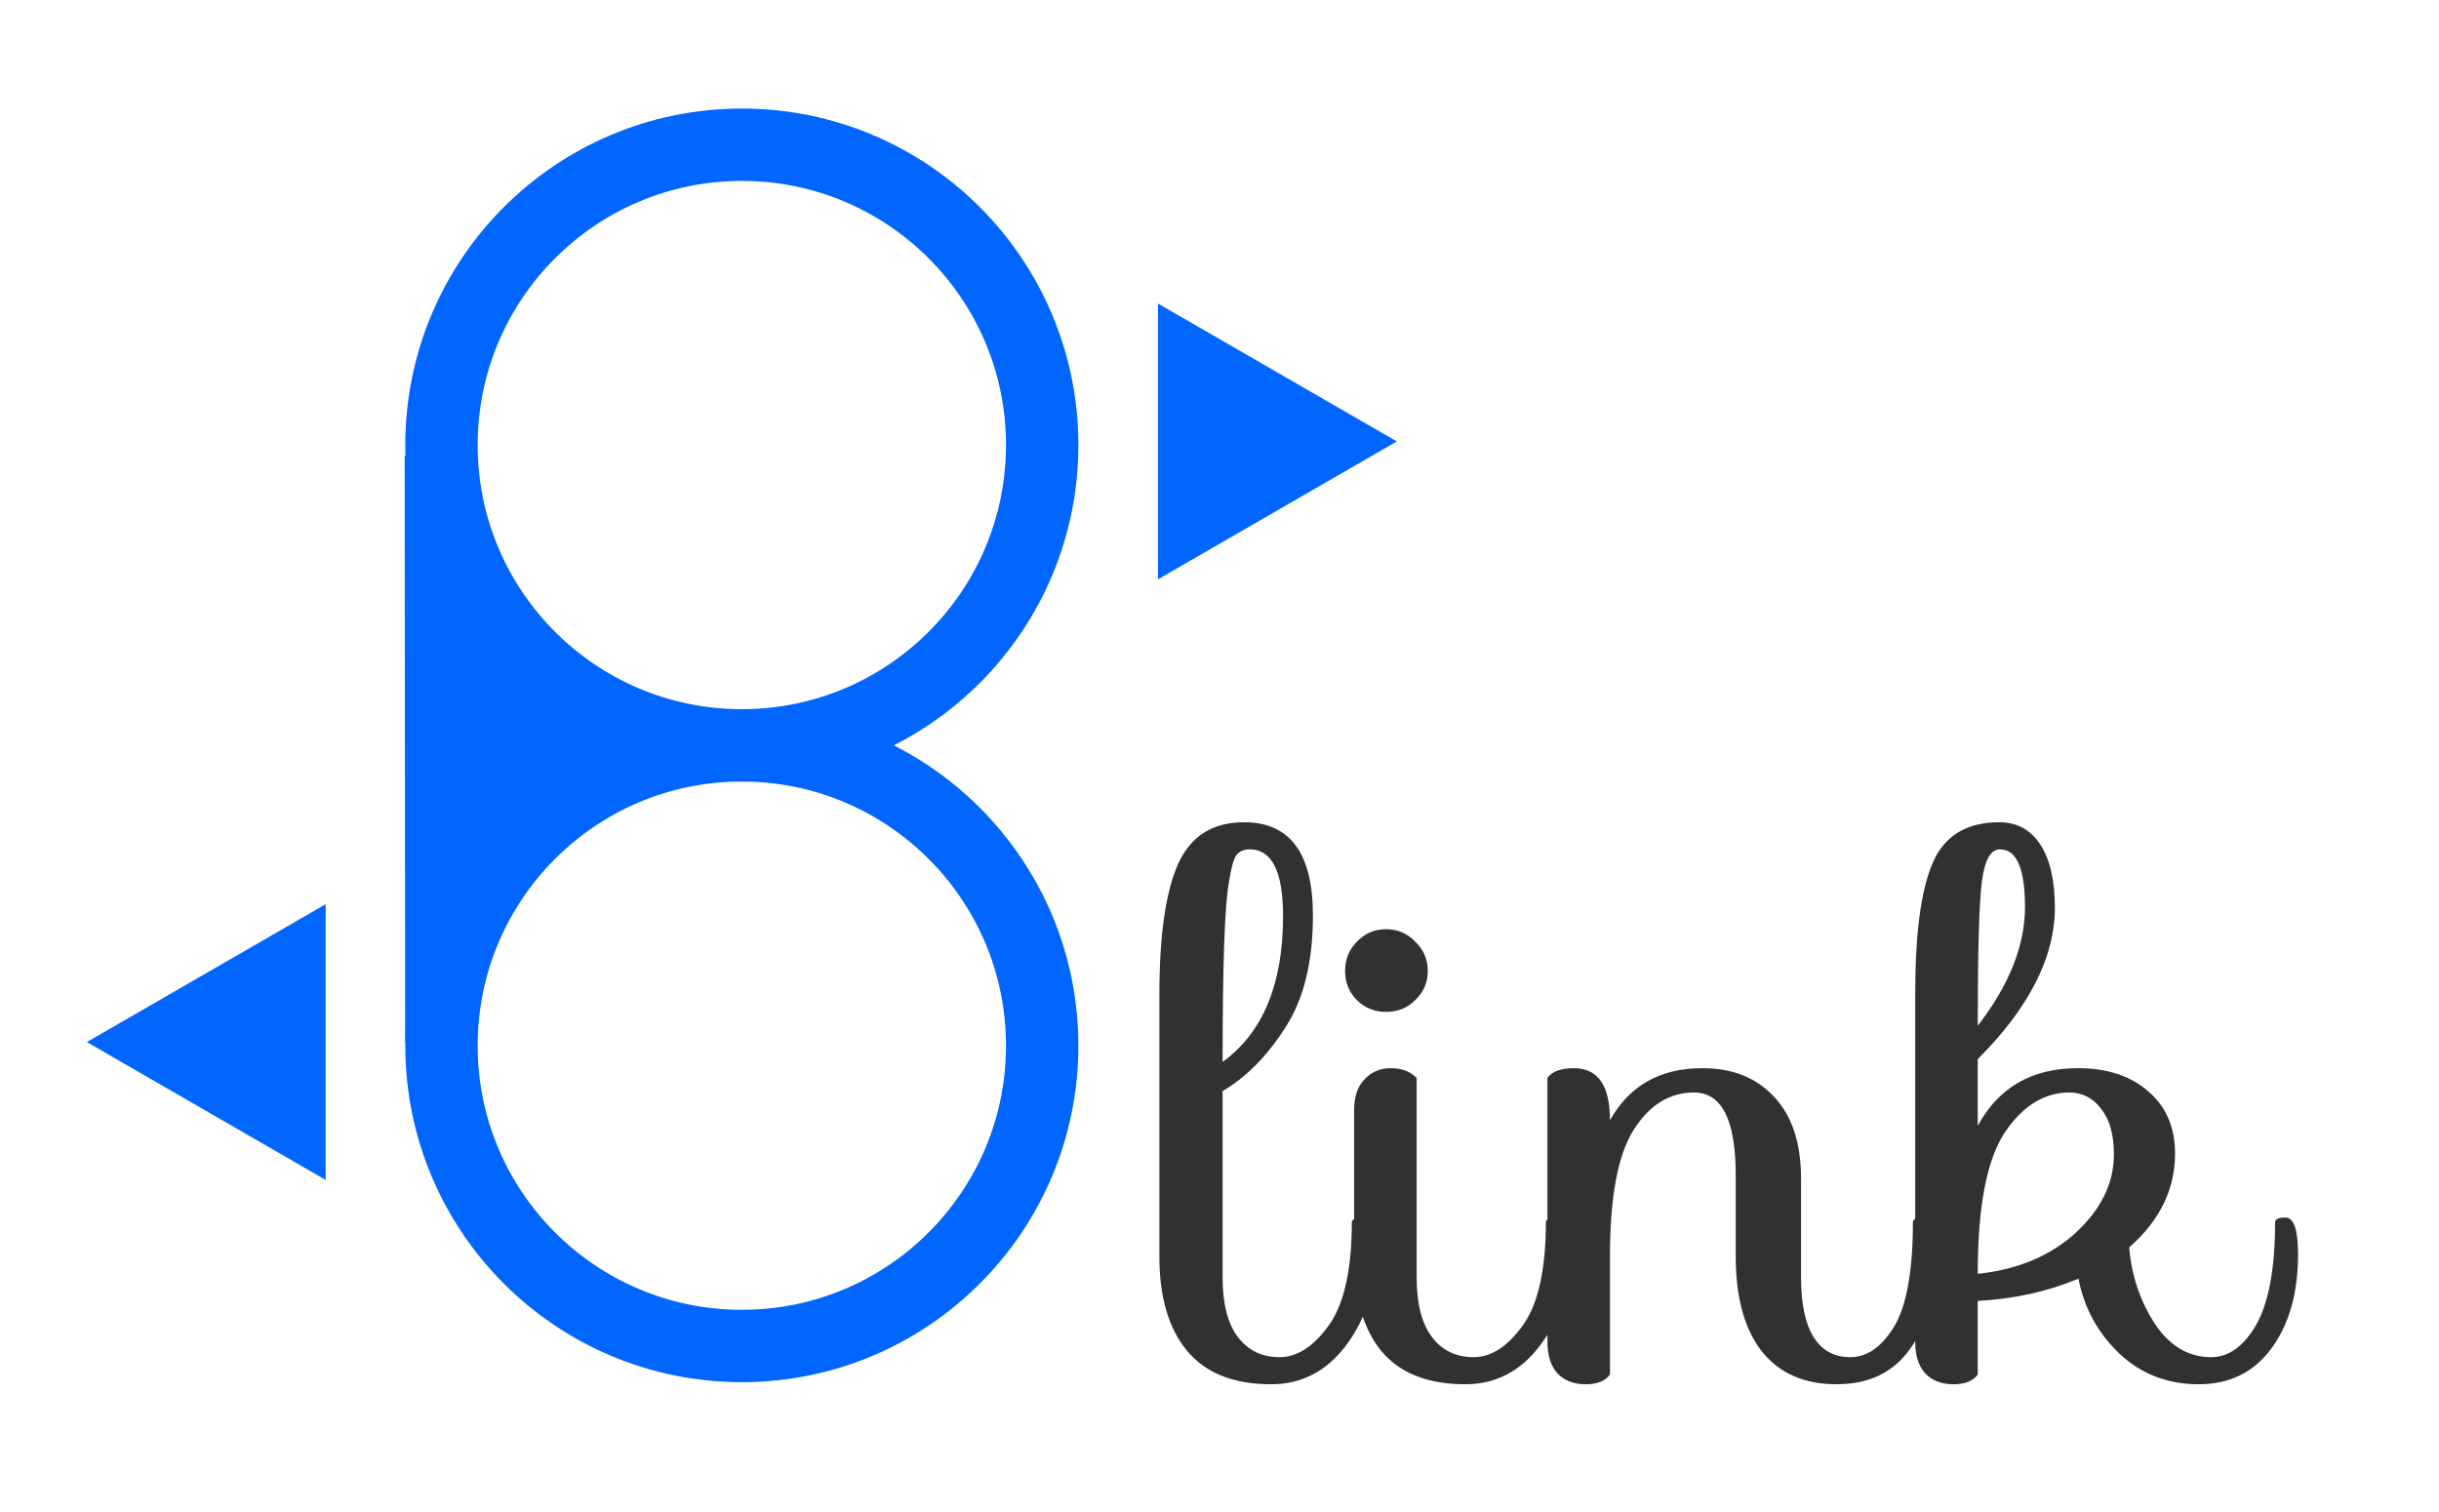 <svg width="337" height="209" viewBox="0 0 337 209" fill="none" xmlns="http://www.w3.org/2000/svg">
<rect x="0" y="0" width="337" height="209" fill="#808080" stroke="none"/>
<g clip-path="url(#clip0)">
<rect width="337" height="209" fill="white"/>
<circle cx="102.5" cy="61.5" r="41.5" stroke="#0066FF" stroke-width="10"/>
<circle cx="102.5" cy="144.5" r="41.5" stroke="#0066FF" stroke-width="10"/>
<path d="M188.224 168.248C189.376 168.248 189.952 169.944 189.952 173.336C189.952 178.264 188.608 182.488 185.92 186.008C183.232 189.528 179.808 191.288 175.648 191.288C170.464 191.288 166.592 189.752 164.032 186.68C161.472 183.608 160.192 179.256 160.192 173.624V137.528C160.192 129.272 161.056 123.224 162.784 119.384C164.512 115.544 167.552 113.624 171.904 113.624C178.24 113.624 181.408 117.912 181.408 126.488C181.408 132.952 180.128 138.136 177.568 142.04C175.072 145.944 172.192 148.856 168.928 150.776V176.504C168.928 180.152 169.632 182.904 171.04 184.76C172.448 186.616 174.368 187.544 176.8 187.544C179.232 187.544 181.504 186.072 183.616 183.128C185.728 180.184 186.784 175.416 186.784 168.824C186.912 168.44 187.392 168.248 188.224 168.248ZM177.28 126.584C177.28 120.44 175.744 117.368 172.672 117.368C171.904 117.368 171.296 117.624 170.848 118.136C170.464 118.648 170.112 119.928 169.792 121.976C169.216 125.112 168.928 133.368 168.928 146.744C174.496 142.712 177.28 135.992 177.28 126.584ZM187.485 138.2C186.396 137.112 185.852 135.768 185.852 134.168C185.852 132.568 186.396 131.224 187.485 130.136C188.573 128.984 189.917 128.408 191.517 128.408C193.117 128.408 194.461 128.984 195.549 130.136C196.701 131.224 197.277 132.568 197.277 134.168C197.277 135.768 196.701 137.112 195.549 138.2C194.461 139.288 193.117 139.832 191.517 139.832C189.917 139.832 188.573 139.288 187.485 138.2ZM187.101 153.464C187.101 151.544 187.581 150.104 188.541 149.144C189.501 148.12 190.717 147.608 192.189 147.608C193.661 147.608 194.845 148.056 195.741 148.952V176.504C195.741 180.152 196.445 182.904 197.853 184.76C199.261 186.616 201.181 187.544 203.613 187.544C206.045 187.544 208.317 186.072 210.429 183.128C212.541 180.184 213.597 175.416 213.597 168.824C213.725 168.44 214.205 168.248 215.036 168.248C216.189 168.248 216.765 169.944 216.765 173.336C216.765 178.264 215.421 182.488 212.733 186.008C210.045 189.528 206.621 191.288 202.461 191.288C197.277 191.288 193.405 189.752 190.845 186.68C188.349 183.608 187.101 179.256 187.101 173.624V153.464ZM265.749 168.248C266.901 168.248 267.477 169.944 267.477 173.336C267.477 178.776 266.293 183.128 263.925 186.392C261.621 189.656 258.229 191.288 253.749 191.288C249.269 191.288 245.813 189.752 243.381 186.68C241.013 183.608 239.829 179.256 239.829 173.624V162.392C239.829 154.776 237.909 150.968 234.069 150.968C230.677 150.968 227.893 152.696 225.717 156.152C223.541 159.608 222.453 165.4 222.453 173.528V189.944C221.813 190.84 220.693 191.288 219.093 191.288C217.493 191.288 216.213 190.808 215.253 189.848C214.293 188.824 213.812 187.352 213.812 185.432V148.952C214.453 148.056 215.669 147.608 217.461 147.608C220.789 147.608 222.453 150.008 222.453 154.808C225.141 150.008 229.397 147.608 235.221 147.608C239.381 147.608 242.677 148.92 245.109 151.544C247.605 154.168 248.853 157.944 248.853 162.872V176.504C248.853 180.152 249.429 182.904 250.581 184.76C251.733 186.616 253.429 187.544 255.669 187.544C257.973 187.544 259.989 186.136 261.717 183.32C263.445 180.44 264.309 175.608 264.309 168.824C264.373 168.44 264.853 168.248 265.749 168.248ZM315.795 168.248C316.947 168.248 317.523 169.944 317.523 173.336C317.523 178.648 316.307 182.968 313.875 186.296C311.443 189.624 308.083 191.288 303.795 191.288C299.507 191.288 295.859 189.88 292.851 187.064C289.843 184.184 287.955 180.728 287.187 176.696C282.899 178.488 278.259 179.512 273.267 179.768V189.944C272.627 190.84 271.507 191.288 269.907 191.288C268.307 191.288 267.027 190.808 266.067 189.848C265.107 188.824 264.627 187.352 264.627 185.432V137.336C264.627 129.016 265.427 123 267.027 119.288C268.627 115.512 271.699 113.624 276.243 113.624C278.675 113.624 280.563 114.648 281.907 116.696C283.251 118.744 283.923 121.656 283.923 125.432C283.923 132.28 280.371 139.256 273.267 146.36V155.576C276.147 150.264 280.755 147.608 287.091 147.608C291.123 147.608 294.355 148.664 296.787 150.776C299.283 152.888 300.531 155.768 300.531 159.416C300.531 164.344 298.419 168.664 294.195 172.376C294.515 176.28 295.699 179.8 297.747 182.936C299.795 186.008 302.387 187.544 305.523 187.544C307.955 187.544 310.035 186.04 311.763 183.032C313.491 179.96 314.355 175.224 314.355 168.824C314.419 168.44 314.899 168.248 315.795 168.248ZM292.083 159.512C292.083 156.824 291.507 154.744 290.355 153.272C289.203 151.736 287.731 150.968 285.939 150.968C282.419 150.968 279.411 152.856 276.915 156.632C274.483 160.408 273.267 166.872 273.267 176.024C278.771 175.448 283.283 173.56 286.803 170.36C290.323 167.096 292.083 163.48 292.083 159.512ZM273.267 141.752C277.619 136.12 279.795 130.648 279.795 125.336C279.795 120.024 278.643 117.368 276.339 117.368C275.059 117.368 274.227 118.84 273.843 121.784C273.459 124.728 273.267 131.384 273.267 141.752Z" fill="#313131"/>
<path d="M193 61L160 80.053L160 41.947L193 61Z" fill="#0066FF"/>
<path d="M12 144L45 124.947L45 163.053L12 144Z" fill="#0066FF"/>
<line x1="60.412" y1="62.996" x2="60.481" y2="143.996" stroke="#0066FF" stroke-width="9"/>
<path d="M61.475 85.718L92.686 102.649L62.418 121.212L61.475 85.718Z" fill="#0066FF"/>
</g>
<defs>
<clipPath id="clip0">
<rect width="337" height="209" fill="white"/>
</clipPath>
</defs>
</svg>

